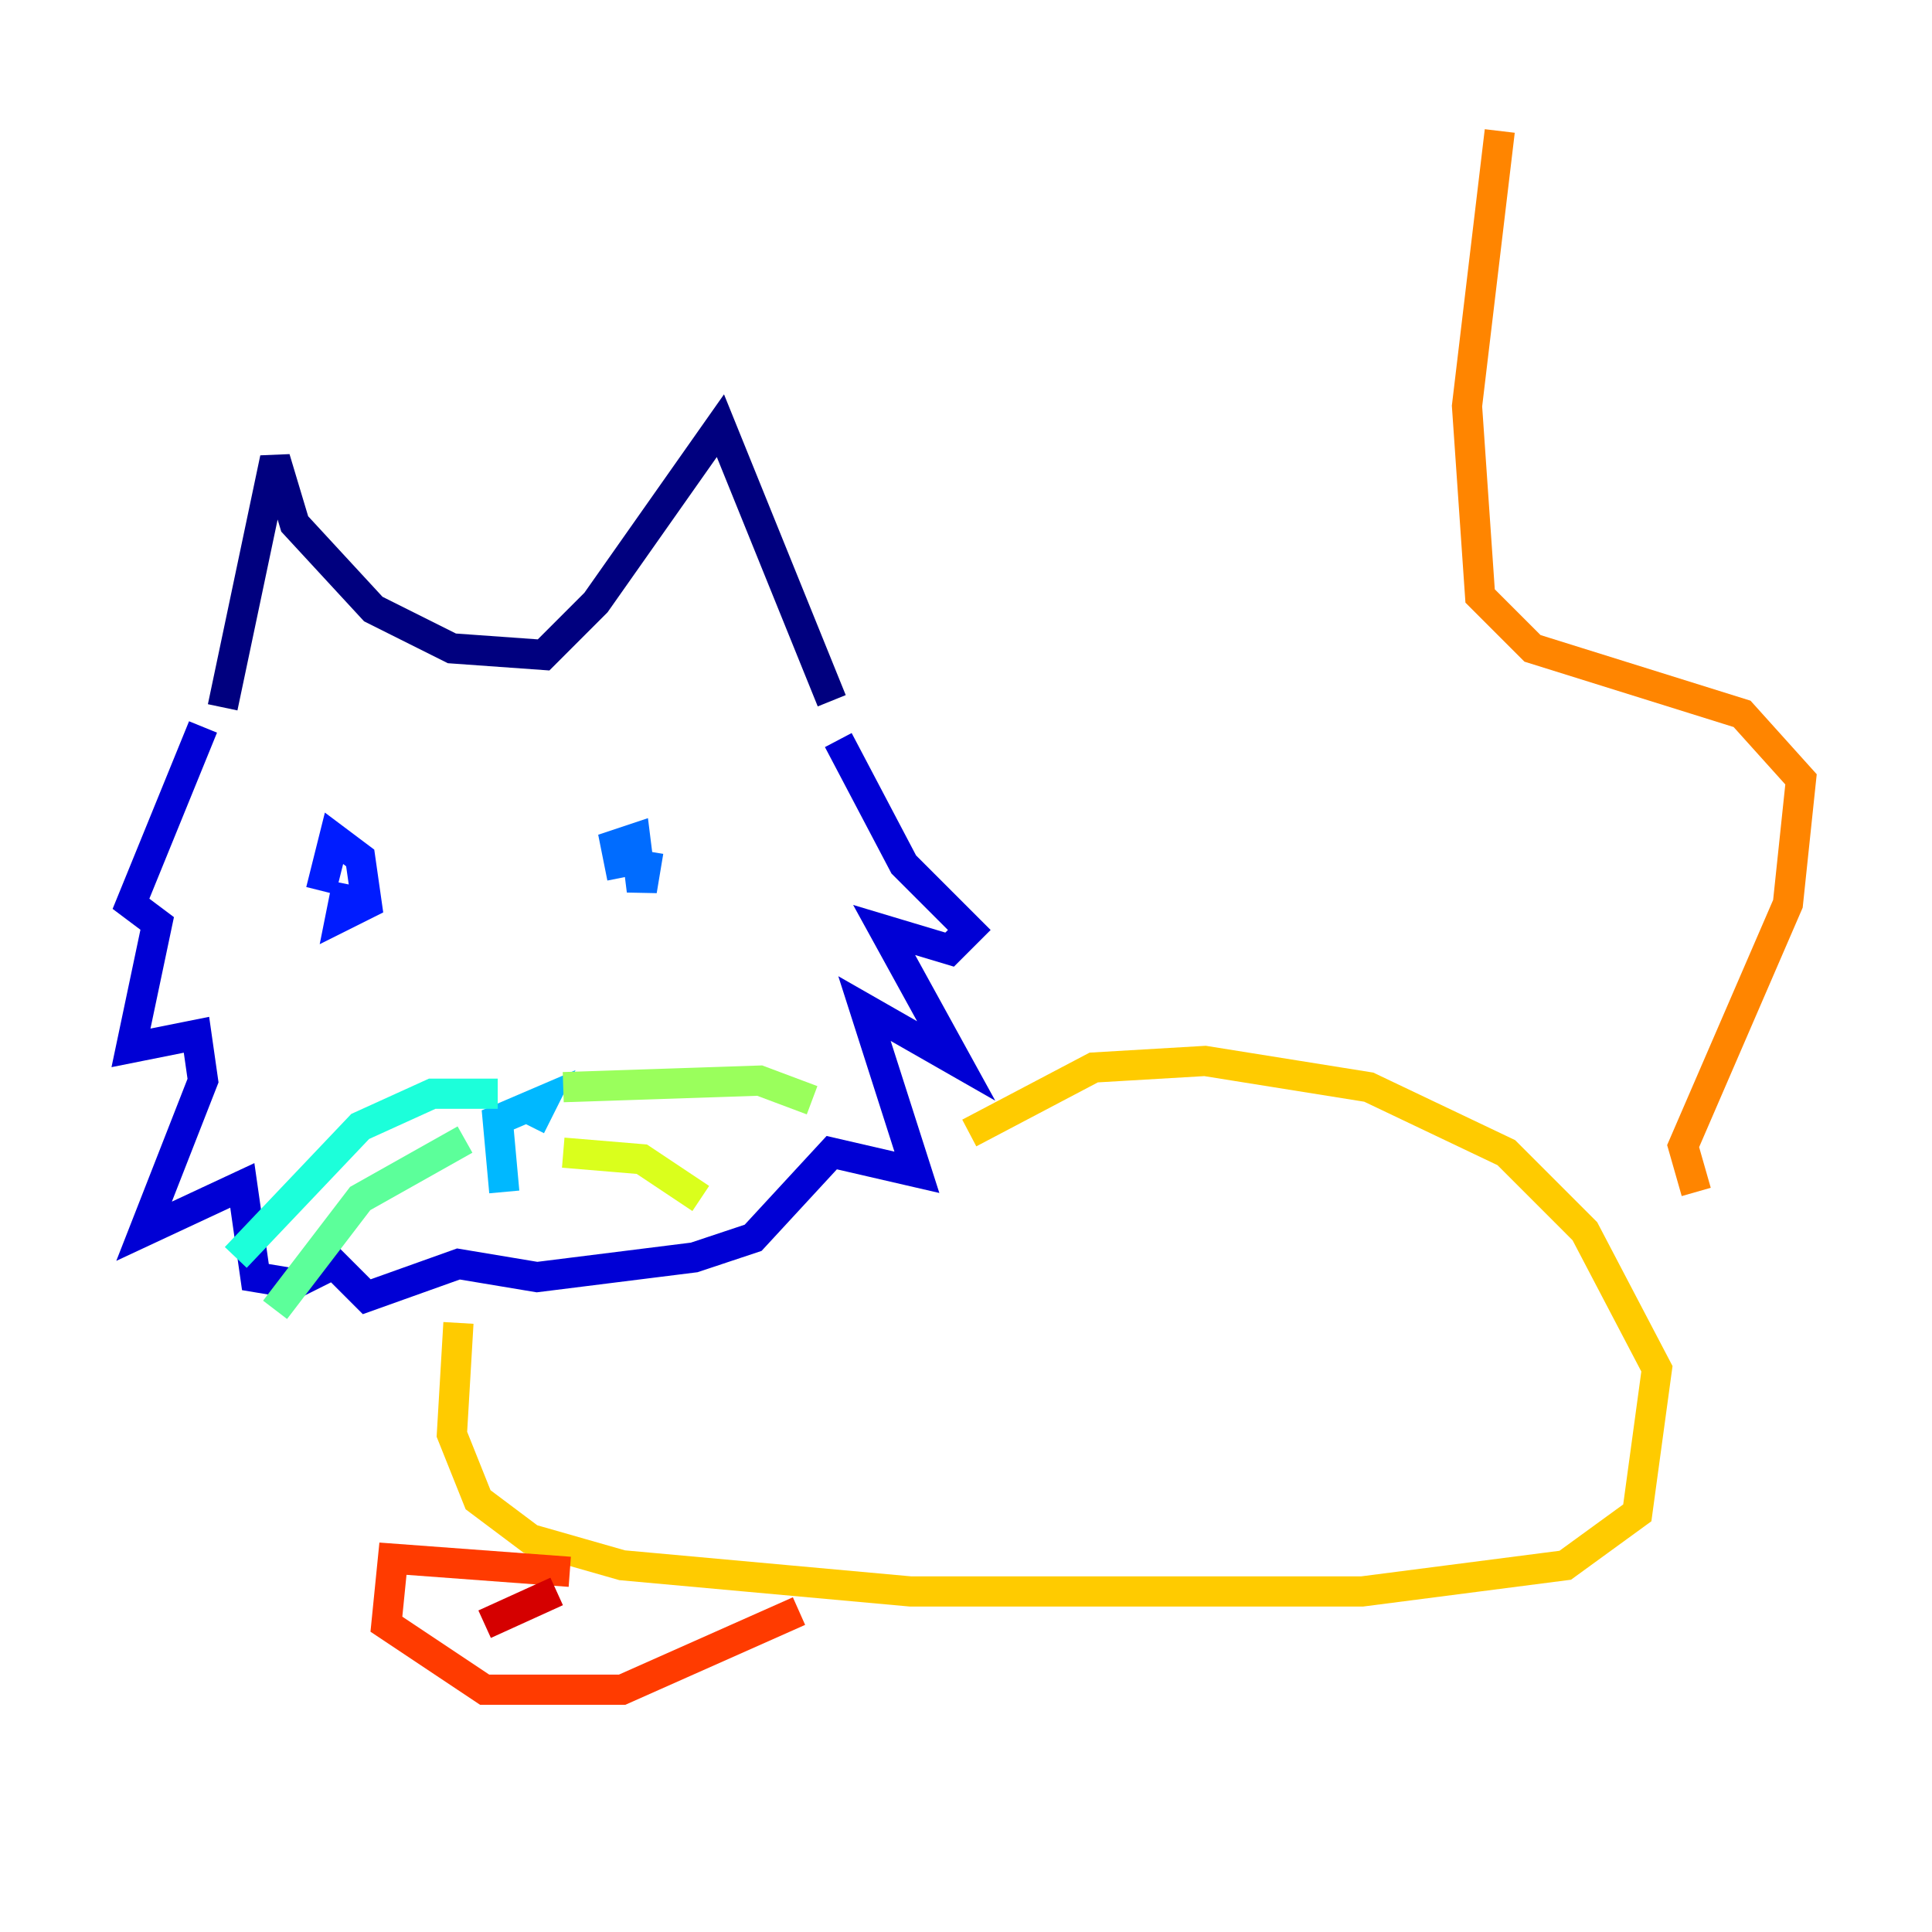 <?xml version="1.0" encoding="utf-8" ?>
<svg baseProfile="tiny" height="128" version="1.2" viewBox="0,0,128,128" width="128" xmlns="http://www.w3.org/2000/svg" xmlns:ev="http://www.w3.org/2001/xml-events" xmlns:xlink="http://www.w3.org/1999/xlink"><defs /><polyline fill="none" points="14.752,46.861 18.224,30.373 19.525,34.712 24.732,40.352 29.939,42.956 36.014,43.39 39.485,39.919 47.729,28.203 55.105,46.427" stroke="#00007f" stroke-width="2" /><polyline fill="none" points="13.451,48.163 8.678,59.878 10.414,61.18 8.678,69.424 13.017,68.556 13.451,71.593 9.546,81.573 16.054,78.536 16.922,84.61 19.525,85.044 22.129,83.742 24.298,85.912 30.373,83.742 35.58,84.61 45.993,83.308 49.898,82.007 55.105,76.366 60.746,77.668 57.275,66.82 63.349,70.291 58.576,61.614 62.915,62.915 64.217,61.614 59.878,57.275 55.539,49.031" stroke="#0000d5" stroke-width="2" /><polyline fill="none" points="21.261,59.01 22.129,55.539 23.864,56.841 24.298,59.878 22.563,60.746 22.997,58.576" stroke="#001cff" stroke-width="2" /><polyline fill="none" points="41.22,58.142 40.786,55.973 42.088,55.539 42.522,59.01 42.956,56.407" stroke="#006cff" stroke-width="2" /><polyline fill="none" points="33.41,78.969 32.976,74.197 36.014,72.895 35.146,74.63" stroke="#00b8ff" stroke-width="2" /><polyline fill="none" points="32.976,72.461 28.637,72.461 23.864,74.63 15.62,83.308" stroke="#1cffda" stroke-width="2" /><polyline fill="none" points="30.807,75.498 23.864,79.403 18.224,86.78" stroke="#5cff9a" stroke-width="2" /><polyline fill="none" points="37.315,72.027 50.332,71.593 53.803,72.895" stroke="#9aff5c" stroke-width="2" /><polyline fill="none" points="37.315,76.366 42.522,76.8 46.427,79.403" stroke="#daff1c" stroke-width="2" /><polyline fill="none" points="30.373,87.647 29.939,95.024 31.675,99.363 35.146,101.966 41.22,103.702 60.312,105.437 90.251,105.437 103.702,103.702 108.475,100.231 109.776,90.685 105.003,81.573 99.797,76.366 90.685,72.027 79.837,70.291 72.461,70.725 64.217,75.064" stroke="#ffcb00" stroke-width="2" /><polyline fill="none" points="112.38,78.969 111.512,75.932 118.454,59.878 119.322,51.634 115.417,47.295 101.532,42.956 98.061,39.485 97.193,26.902 99.363,8.678" stroke="#ff8500" stroke-width="2" /><polyline fill="none" points="37.749,104.136 26.034,103.268 25.6,107.607 32.108,111.946 41.22,111.946 52.936,106.739" stroke="#ff3b00" stroke-width="2" /><polyline fill="none" points="32.108,107.607 36.881,105.437" stroke="#d50000" stroke-width="2" /><polyline fill="none" points="34.712,110.21 34.712,110.21" stroke="#7f0000" stroke-width="2" /></svg>